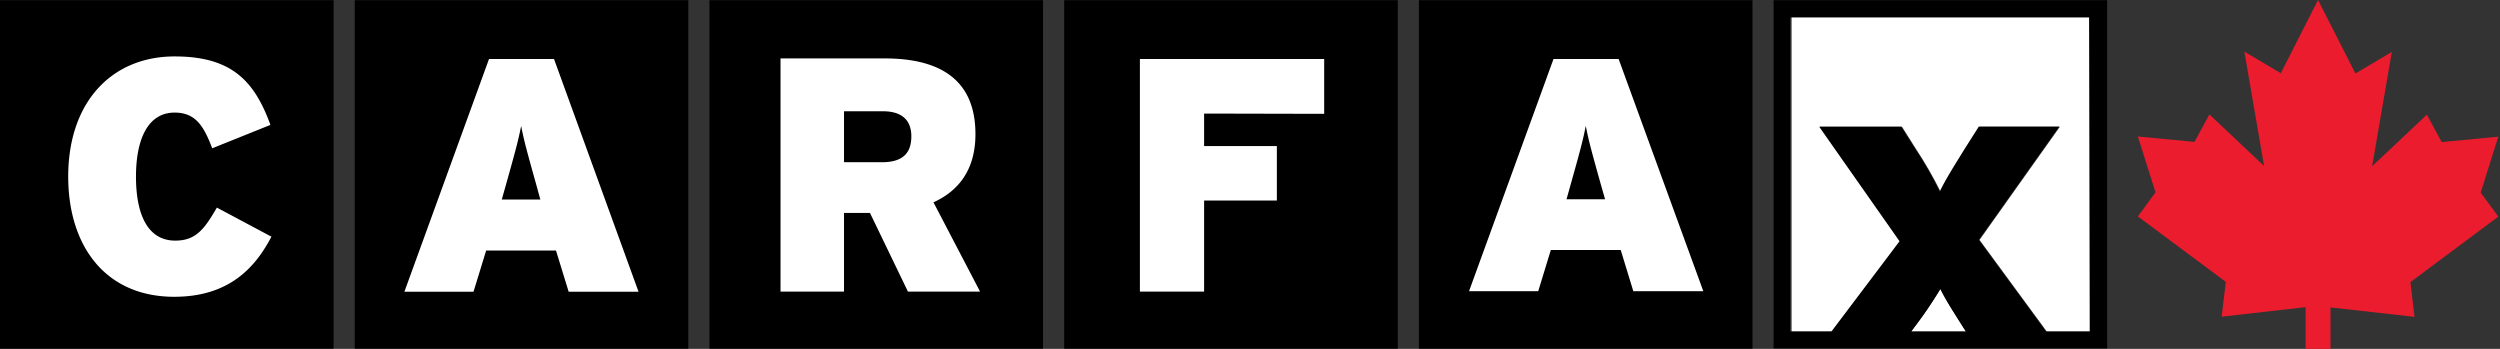 <svg width="129" height="18" xmlns="http://www.w3.org/2000/svg"><rect width="100%" height="100%" fill="#333333" stroke="none"/><path d="M18.304.009h17.212v17.982H18.304zm18.304 0H53.82v17.982H36.608zm18.304 0h17.212v17.982H54.912zm18.304 0h17.212v17.982H73.216zM0 .009h17.212v17.982H0z"/><path d="M8.993 15.314c-3.57 0-5.473-2.64-5.473-6.201 0-3.87 2.262-6.201 5.492-6.201 2.948 0 4.118 1.271 4.943 3.533l-3.004 1.207c-.428-1.12-.843-1.842-1.94-1.842-1.382 0-1.994 1.382-1.994 3.303s.585 3.303 2.027 3.303c1.046 0 1.492-.566 2.147-1.704l2.815 1.501c-.825 1.576-2.166 3.101-5.013 3.101Zm18.889-5.017h-1.99l.226-.802c.428-1.525.617-2.193.774-2.999.152.806.34 1.456.77 3l.22.8Zm5.068 4.76L28.587 3.044h-3.354l-4.367 12.011h3.566l.654-2.128h3.603l.654 2.128h3.607ZM47.025 7.03c0 .862-.433 1.341-1.516 1.341h-1.958v-2.63h2.009c1.05 0 1.465.53 1.465 1.29Zm3.547 8.017-2.405-4.607c1.323-.6 2.166-1.71 2.166-3.516 0-2.847-1.87-3.91-4.69-3.91h-5.368v12.033h3.276v-4.059h1.34l1.959 4.059h3.722Zm11.56-9.187v1.677h3.754v2.811h-3.754v4.699h-3.313V3.045h9.509v2.829zm20.69 4.423h-1.99l.221-.788c.428-1.525.617-2.193.774-3.004.152.811.34 1.46.77 3.004l.225.788Zm5.068 4.74L83.522 3.046H80.16l-4.358 11.979h3.57l.65-2.124h3.607l.65 2.124h3.612Zm12.232-.114a21.726 21.726 0 0 1-1.35 1.985l-.157.212h2.83l-.14-.212c-.47-.75-.86-1.336-1.183-1.985Z" fill="#FFF"/><path d="m98.058 12.448-4.147-5.91h4.23l.732 1.16c.464.703.884 1.434 1.258 2.189.3-.631.81-1.438 1.276-2.189l.737-1.16h4.147l-4.147 5.841 3.47 4.727h2.257V.88H92.446v16.226h2.129l3.483-4.658Z" fill="#FFF"/><path d="M91.516.01v17.967h17.212V.009H91.516Zm7.1 17.096.156-.212c.486-.636.937-1.299 1.35-1.985.322.65.714 1.234 1.184 1.985l.138.212h-2.829Zm9.214 0h-2.258l-3.47-4.727 4.147-5.842h-4.146l-.737 1.161c-.461.751-.977 1.558-1.276 2.189a20.354 20.354 0 0 0-1.258-2.189l-.733-1.16H93.87l4.146 5.91-3.515 4.658h-2.128V.898h15.424l.033 16.208Z"/><path fill="#EB1C2D" d="M118.97 18h1.285v-2.138l4.335.489-.212-1.793 4.534-3.381-.908-1.239.908-2.885-2.921.277-.765-1.414-2.824 2.662 1.018-5.901-1.88 1.115-1.921-3.778L119.61 0l-1.921 3.778-1.88-1.115 1.018 5.902-2.824-2.663-.765 1.419-2.925-.277.912 2.88-.912 1.244 4.538 3.377-.212 1.796 4.331-.493V18"/></svg>